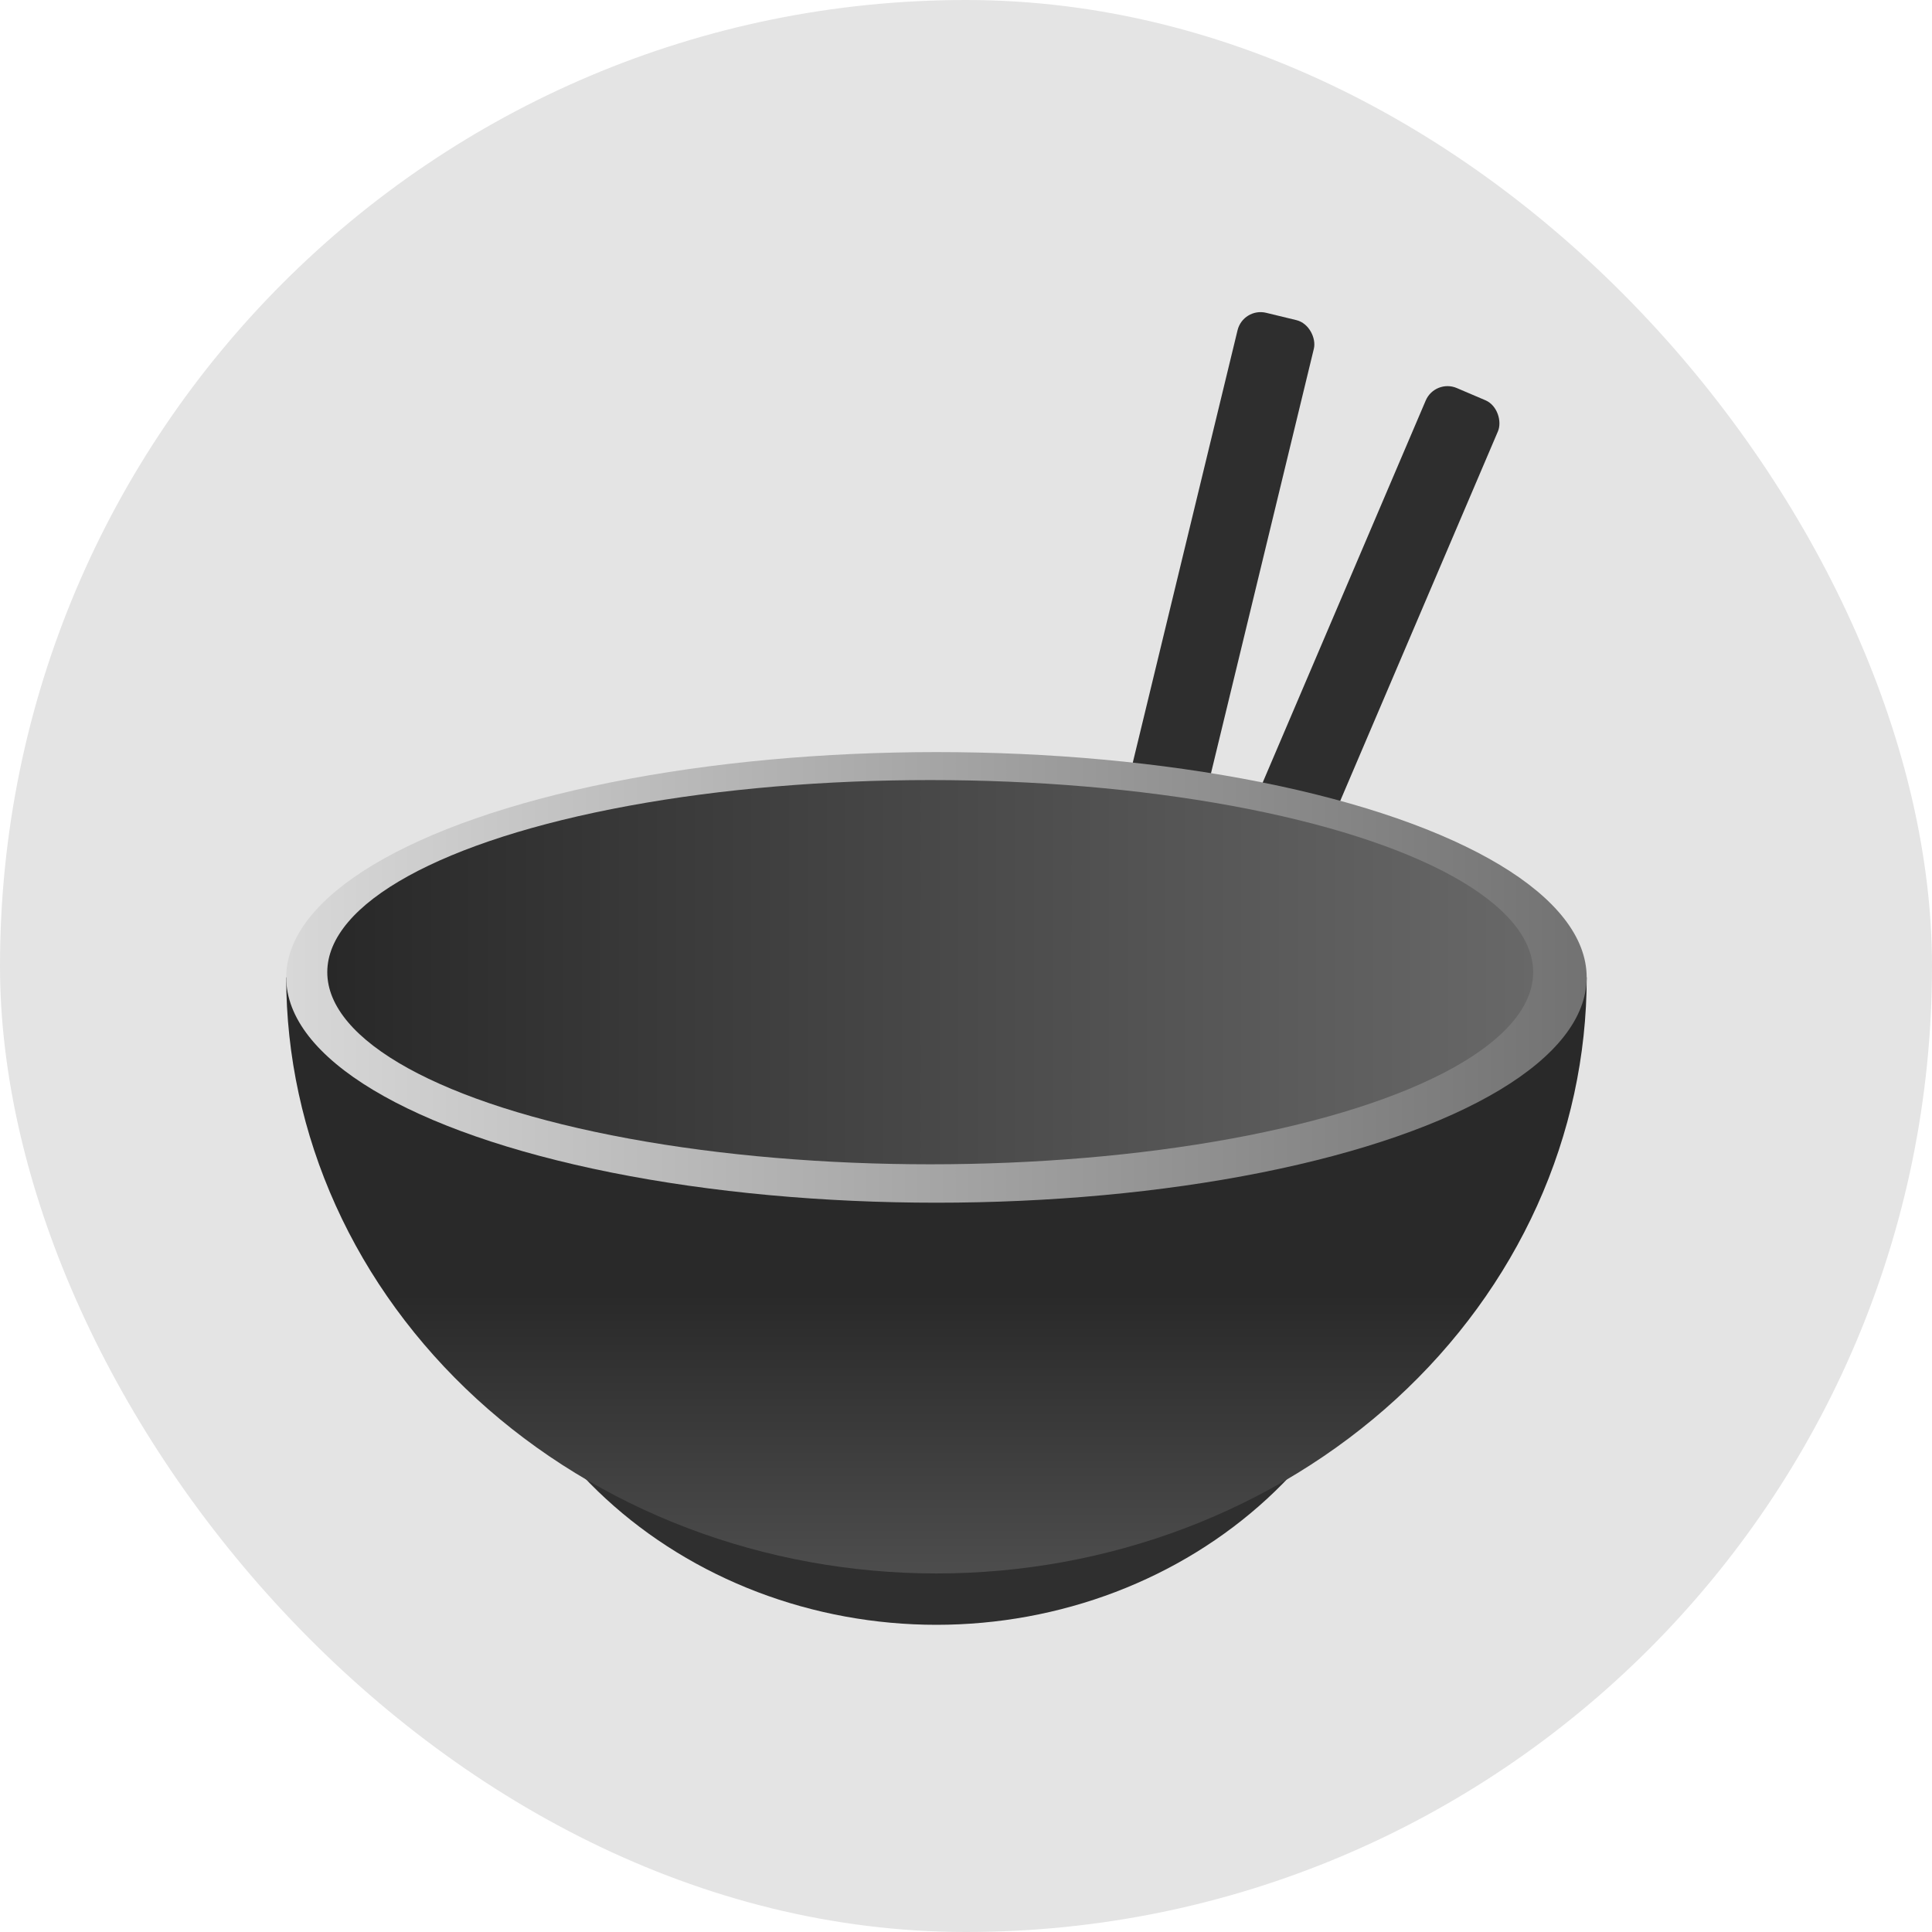 <svg width="50" height="50" viewBox="0 0 50 50" fill="none" xmlns="http://www.w3.org/2000/svg">
<rect width="50" height="50" rx="25" fill="#E4E4E4"/>
<rect x="32.172" y="7.951" width="2.032" height="20.121" rx="0.613" transform="rotate(13.62 32.172 7.951)" fill="#2E2E2E"/>
<rect x="37.138" y="9.802" width="2.032" height="20.121" rx="0.613" transform="rotate(23.111 37.138 9.802)" fill="#2E2E2E"/>
<path d="M36.34 30.905C36.34 32.368 36.027 33.818 35.419 35.17C34.81 36.522 33.919 37.75 32.795 38.785C31.671 39.82 30.336 40.641 28.868 41.201C27.399 41.761 25.825 42.05 24.235 42.05C22.646 42.05 21.072 41.761 19.603 41.201C18.135 40.641 16.8 39.82 15.676 38.785C14.552 37.75 13.661 36.522 13.053 35.17C12.444 33.818 12.131 32.368 12.131 30.905L24.235 30.905H36.34Z" fill="#2F2F2F"/>
<path d="M41.064 25.295C41.064 27.321 40.628 29.327 39.783 31.198C38.937 33.07 37.697 34.77 36.135 36.203C34.572 37.635 32.717 38.771 30.675 39.547C28.634 40.322 26.445 40.721 24.235 40.721C22.026 40.721 19.837 40.322 17.796 39.547C15.754 38.771 13.899 37.635 12.336 36.203C10.774 34.77 9.534 33.07 8.688 31.198C7.843 29.327 7.407 27.321 7.407 25.295L24.235 25.295H41.064Z" fill="url(#paint0_linear_2229_9151)"/>
<ellipse cx="24.235" cy="25.295" rx="16.828" ry="5.831" fill="url(#paint1_linear_2229_9151)"/>
<ellipse cx="24.074" cy="25.16" rx="15.604" ry="4.972" fill="url(#paint2_linear_2229_9151)"/>
<defs>
<linearGradient id="paint0_linear_2229_9151" x1="24.235" y1="33.488" x2="24.235" y2="40.721" gradientUnits="userSpaceOnUse">
<stop stop-color="#292929"/>
<stop offset="1" stop-color="#4D4D4D"/>
</linearGradient>
<linearGradient id="paint1_linear_2229_9151" x1="41.064" y1="25.295" x2="7.407" y2="25.295" gradientUnits="userSpaceOnUse">
<stop stop-color="#727272"/>
<stop offset="1" stop-color="#D8D8D8"/>
</linearGradient>
<linearGradient id="paint2_linear_2229_9151" x1="39.678" y1="25.16" x2="8.47" y2="25.16" gradientUnits="userSpaceOnUse">
<stop stop-color="#686868"/>
<stop offset="1" stop-color="#282828"/>
</linearGradient>
</defs>
</svg>
